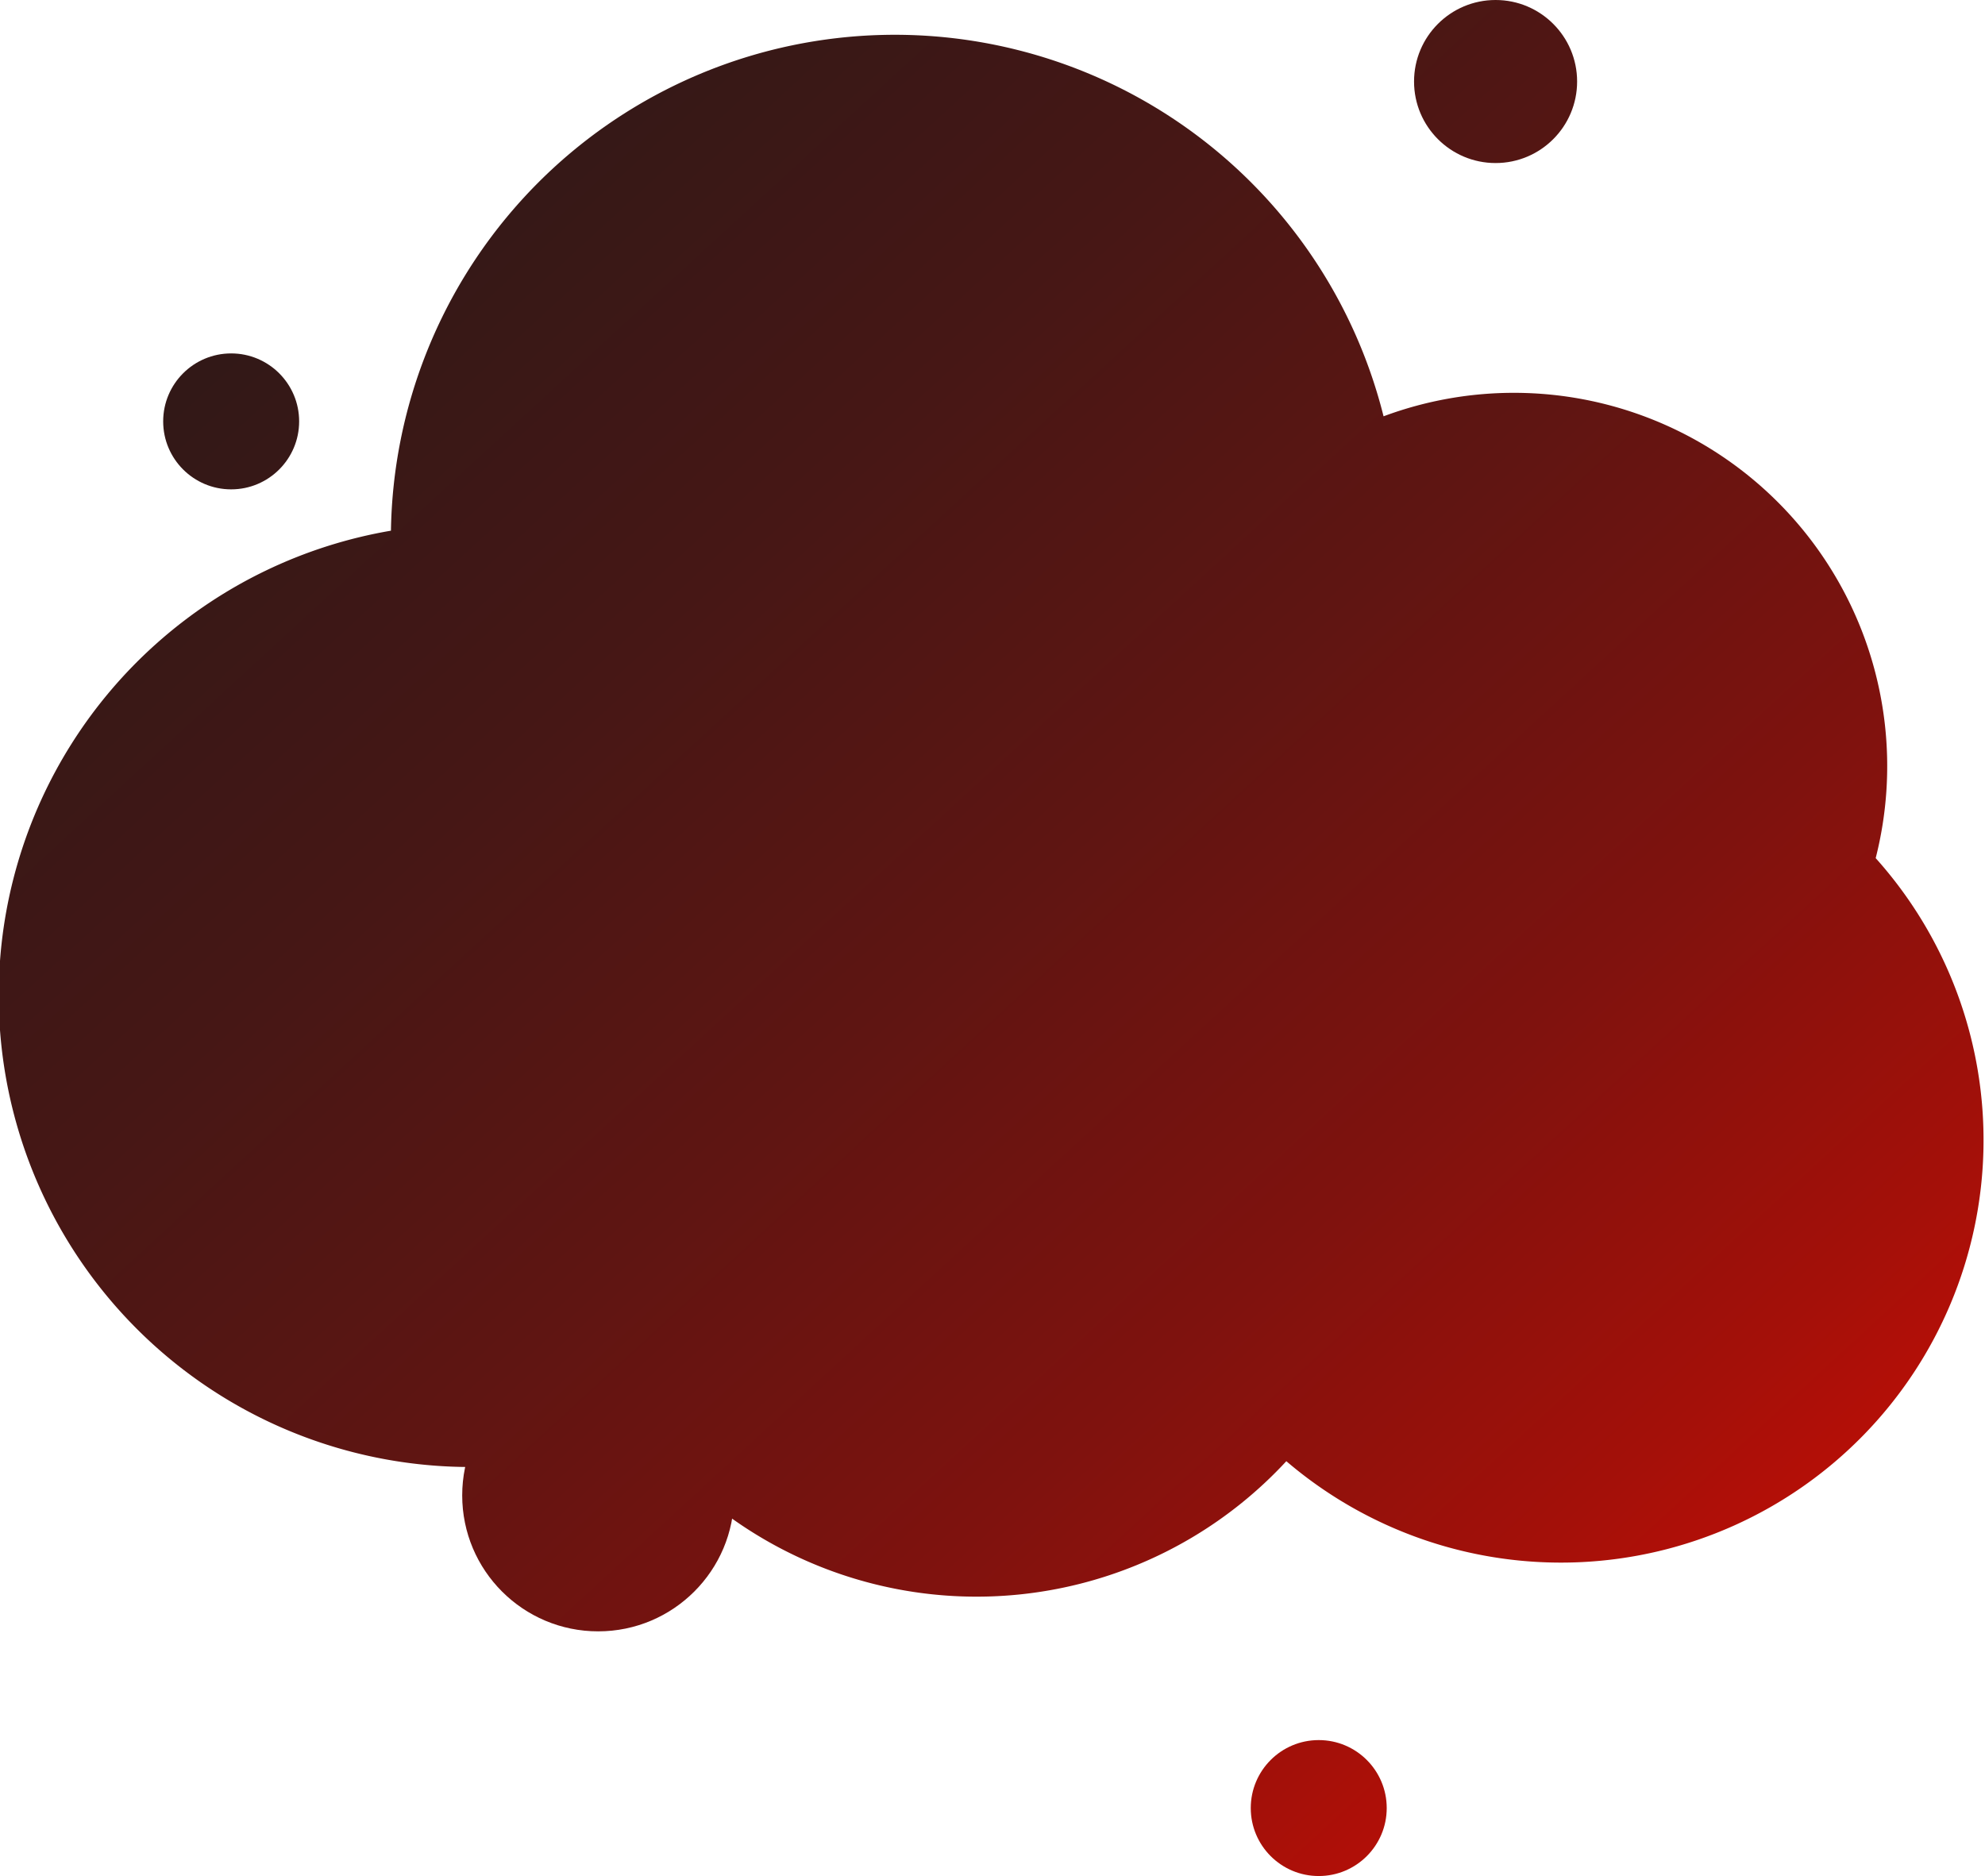 <svg xmlns="http://www.w3.org/2000/svg" xmlns:xlink="http://www.w3.org/1999/xlink" viewBox="0 0 175.78 166.15"><defs><style>.cls-1{fill:url(#linear-gradient);}.cls-2{fill:url(#linear-gradient-2);}.cls-3{fill:url(#linear-gradient-3);}.cls-4{fill:url(#linear-gradient-4);}.cls-5{fill:url(#linear-gradient-5);}</style><linearGradient id="linear-gradient" x1="171.93" y1="175.73" x2="-122.85" y2="-144.67" gradientUnits="userSpaceOnUse"><stop offset="0" stop-color="#ef0a00"/><stop offset="0.05" stop-color="#ce0d04"/><stop offset="0.12" stop-color="#a41009"/><stop offset="0.2" stop-color="#7f120e"/><stop offset="0.29" stop-color="#5f1512"/><stop offset="0.38" stop-color="#461715"/><stop offset="0.48" stop-color="#321817"/><stop offset="0.59" stop-color="#241919"/><stop offset="0.74" stop-color="#1c1a1a"/><stop offset="1" stop-color="#1a1a1a"/></linearGradient><linearGradient id="linear-gradient-2" x1="234.5" y1="118.16" x2="-60.27" y2="-202.24" xlink:href="#linear-gradient"/><linearGradient id="linear-gradient-3" x1="149.84" y1="196.06" x2="-144.94" y2="-124.35" xlink:href="#linear-gradient"/><linearGradient id="linear-gradient-4" x1="158.86" y1="187.75" x2="-135.91" y2="-132.65" xlink:href="#linear-gradient"/><linearGradient id="linear-gradient-5" x1="129.08" y1="215.16" x2="-165.7" y2="-105.25" xlink:href="#linear-gradient"/></defs><title>Carbon Cloud</title><g id="Layer_2" data-name="Layer 2"><g id="Game_Overlay" data-name="Game Overlay"><g id="Event_Carbon" data-name="Event Carbon"><path class="cls-1" d="M166.1,76a33.06,33.06,0,0,0-43.58-39.13A44.62,44.62,0,0,0,34.62,47,41.76,41.76,0,1,0,57,127a37.36,37.36,0,0,0,56.91,2.41A37.42,37.42,0,0,0,166.1,76Z"/><circle class="cls-2" cx="132.44" cy="7.22" r="7.22"/><circle class="cls-3" cx="116.78" cy="160.13" r="6.02"/><circle class="cls-4" cx="20.47" cy="37.32" r="6.02"/><circle class="cls-5" cx="52.97" cy="132.44" r="12.04"/></g></g></g></svg>